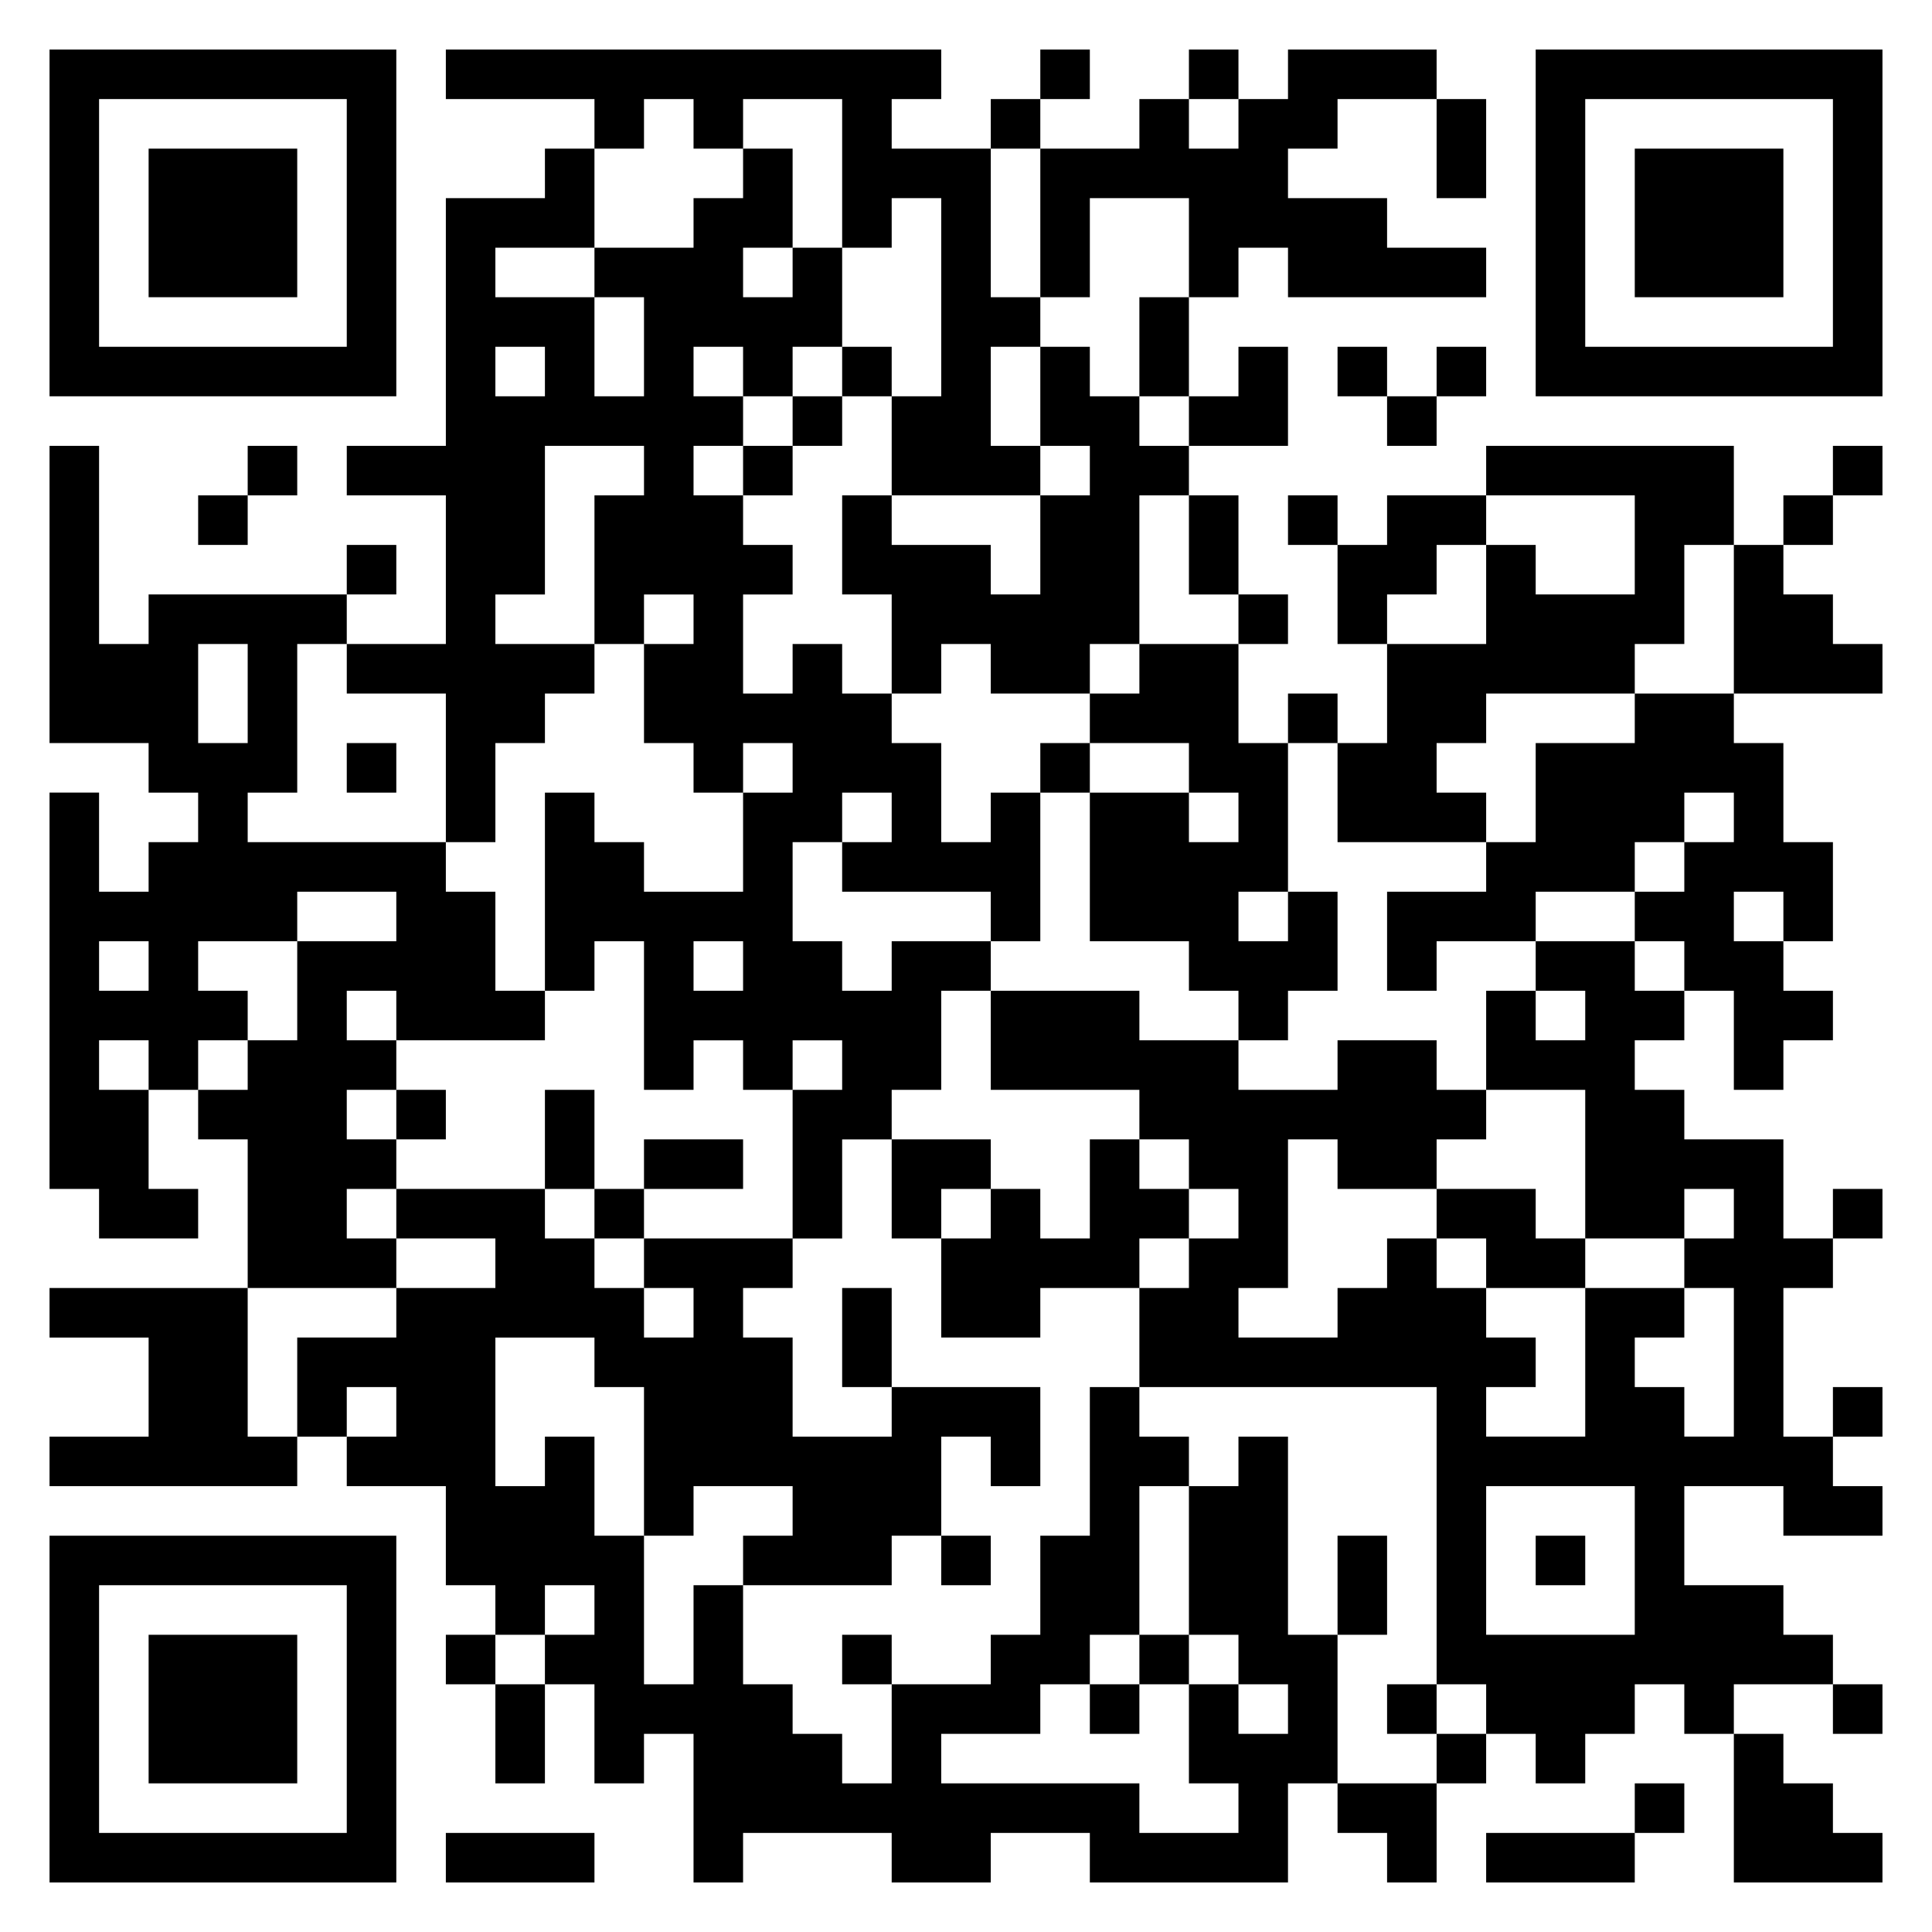 <svg xmlns="http://www.w3.org/2000/svg" viewBox="0 0 39 39"><path d="M1 1h7v7h-7zM9 1h10v1h-1v1h2v3h1v1h-1v2h1v1h-3v-2h1v-4h-1v1h-1v-3h-2v1h-1v-1h-1v1h-1v-1h-3zM21 1h1v1h-1zM24 1h1v1h-1zM26 1h3v1h-2v1h-1v1h2v1h2v1h-4v-1h-1v1h-1v-2h-2v2h-1v-3h2v-1h1v1h1v-1h1zM31 1h7v7h-7zM2 2v5h5v-5zM20 2h1v1h-1zM29 2h1v2h-1zM32 2v5h5v-5zM3 3h3v3h-3zM11 3h1v2h-2v1h2v2h1v-2h-1v-1h2v-1h1v-1h1v2h-1v1h1v-1h1v2h-1v1h-1v-1h-1v1h1v1h-1v1h1v1h1v1h-1v2h1v-1h1v1h1v1h1v2h1v-1h1v3h-1v-1h-3v-1h1v-1h-1v1h-1v2h1v1h1v-1h2v1h-1v2h-1v1h-1v2h-1v-3h1v-1h-1v1h-1v-1h-1v1h-1v-3h-1v1h-1v-4h1v1h1v1h2v-2h1v-1h-1v1h-1v-1h-1v-2h1v-1h-1v1h-1v-3h1v-1h-2v3h-1v1h2v1h-1v1h-1v2h-1v-3h-2v-1h2v-3h-2v-1h2v-5h2zM33 3h3v3h-3zM23 6h1v2h-1zM10 7v1h1v-1zM17 7h1v1h-1zM21 7h1v1h1v1h1v1h-1v3h-1v1h-2v-1h-1v1h-1v-2h-1v-2h1v1h2v1h1v-2h1v-1h-1zM25 7h1v2h-2v-1h1zM27 7h1v1h-1zM29 7h1v1h-1zM16 8h1v1h-1zM28 8h1v1h-1zM1 9h1v4h1v-1h4v1h-1v3h-1v1h4v1h1v2h1v1h-3v-1h-1v1h1v1h-1v1h1v1h-1v1h1v1h-3v-3h-1v-1h1v-1h1v-2h2v-1h-2v1h-2v1h1v1h-1v1h-1v-1h-1v1h1v2h1v1h-2v-1h-1v-8h1v2h1v-1h1v-1h-1v-1h-2zM5 9h1v1h-1zM15 9h1v1h-1zM30 9h5v2h-1v2h-1v1h-3v1h-1v1h1v1h-3v-2h1v-2h2v-2h1v1h2v-2h-3zM37 9h1v1h-1zM4 10h1v1h-1zM24 10h1v2h-1zM26 10h1v1h-1zM28 10h2v1h-1v1h-1v1h-1v-2h1zM36 10h1v1h-1zM7 11h1v1h-1zM35 11h1v1h1v1h1v1h-3zM25 12h1v1h-1zM4 13v2h1v-2zM23 13h2v2h1v3h-1v1h1v-1h1v2h-1v1h-1v-1h-1v-1h-2v-3h2v1h1v-1h-1v-1h-2v-1h1zM26 14h1v1h-1zM33 14h2v1h1v2h1v2h-1v-1h-1v1h1v1h1v1h-1v1h-1v-2h-1v-1h-1v-1h1v-1h1v-1h-1v1h-1v1h-2v1h-2v1h-1v-2h2v-1h1v-2h2zM7 15h1v1h-1zM21 15h1v1h-1zM2 19v1h1v-1zM14 19v1h1v-1zM31 19h2v1h1v1h-1v1h1v1h2v2h1v1h-1v3h1v1h1v1h-2v-1h-2v2h2v1h1v1h-2v1h-1v-1h-1v1h-1v1h-1v-1h-1v-1h-1v-6h-6v-2h1v-1h1v-1h-1v-1h-1v-1h-3v-2h3v1h2v1h2v-1h2v1h1v1h-1v1h-2v-1h-1v3h-1v1h2v-1h1v-1h1v1h1v1h1v1h-1v1h2v-3h2v1h-1v1h1v1h1v-3h-1v-1h1v-1h-1v1h-2v-3h-2v-2h1v1h1v-1h-1zM8 22h1v1h-1zM11 22h1v2h-1zM13 23h2v1h-2zM18 23h2v1h-1v1h-1zM22 23h1v1h1v1h-1v1h-2v1h-2v-2h1v-1h1v1h1zM8 24h3v1h1v1h1v1h1v-1h-1v-1h3v1h-1v1h1v2h2v-1h3v2h-1v-1h-1v2h-1v1h-3v-1h1v-1h-2v1h-1v-3h-1v-1h-2v3h1v-1h1v2h1v3h1v-2h1v2h1v1h1v1h1v-2h2v-1h1v-2h1v-3h1v1h1v1h-1v3h-1v1h-1v1h-2v1h4v1h2v-1h-1v-2h1v1h1v-1h-1v-1h-1v-3h1v-1h1v4h1v3h-1v2h-4v-1h-2v1h-2v-1h-3v1h-1v-3h-1v1h-1v-2h-1v-1h1v-1h-1v1h-1v-1h-1v-2h-2v-1h1v-1h-1v1h-1v-2h2v-1h2v-1h-2zM12 24h1v1h-1zM29 24h2v1h1v1h-2v-1h-1zM37 24h1v1h-1zM1 26h4v3h1v1h-5v-1h2v-2h-2zM17 26h1v2h-1zM37 28h1v1h-1zM30 30v3h3v-3zM1 31h7v7h-7zM19 31h1v1h-1zM27 31h1v2h-1zM31 31h1v1h-1zM2 32v5h5v-5zM3 33h3v3h-3zM9 33h1v1h-1zM17 33h1v1h-1zM23 33h1v1h-1zM10 34h1v2h-1zM22 34h1v1h-1zM28 34h1v1h-1zM37 34h1v1h-1zM29 35h1v1h-1zM35 35h1v1h1v1h1v1h-3zM27 36h2v2h-1v-1h-1zM33 36h1v1h-1zM9 37h3v1h-3zM30 37h3v1h-3z"/></svg>